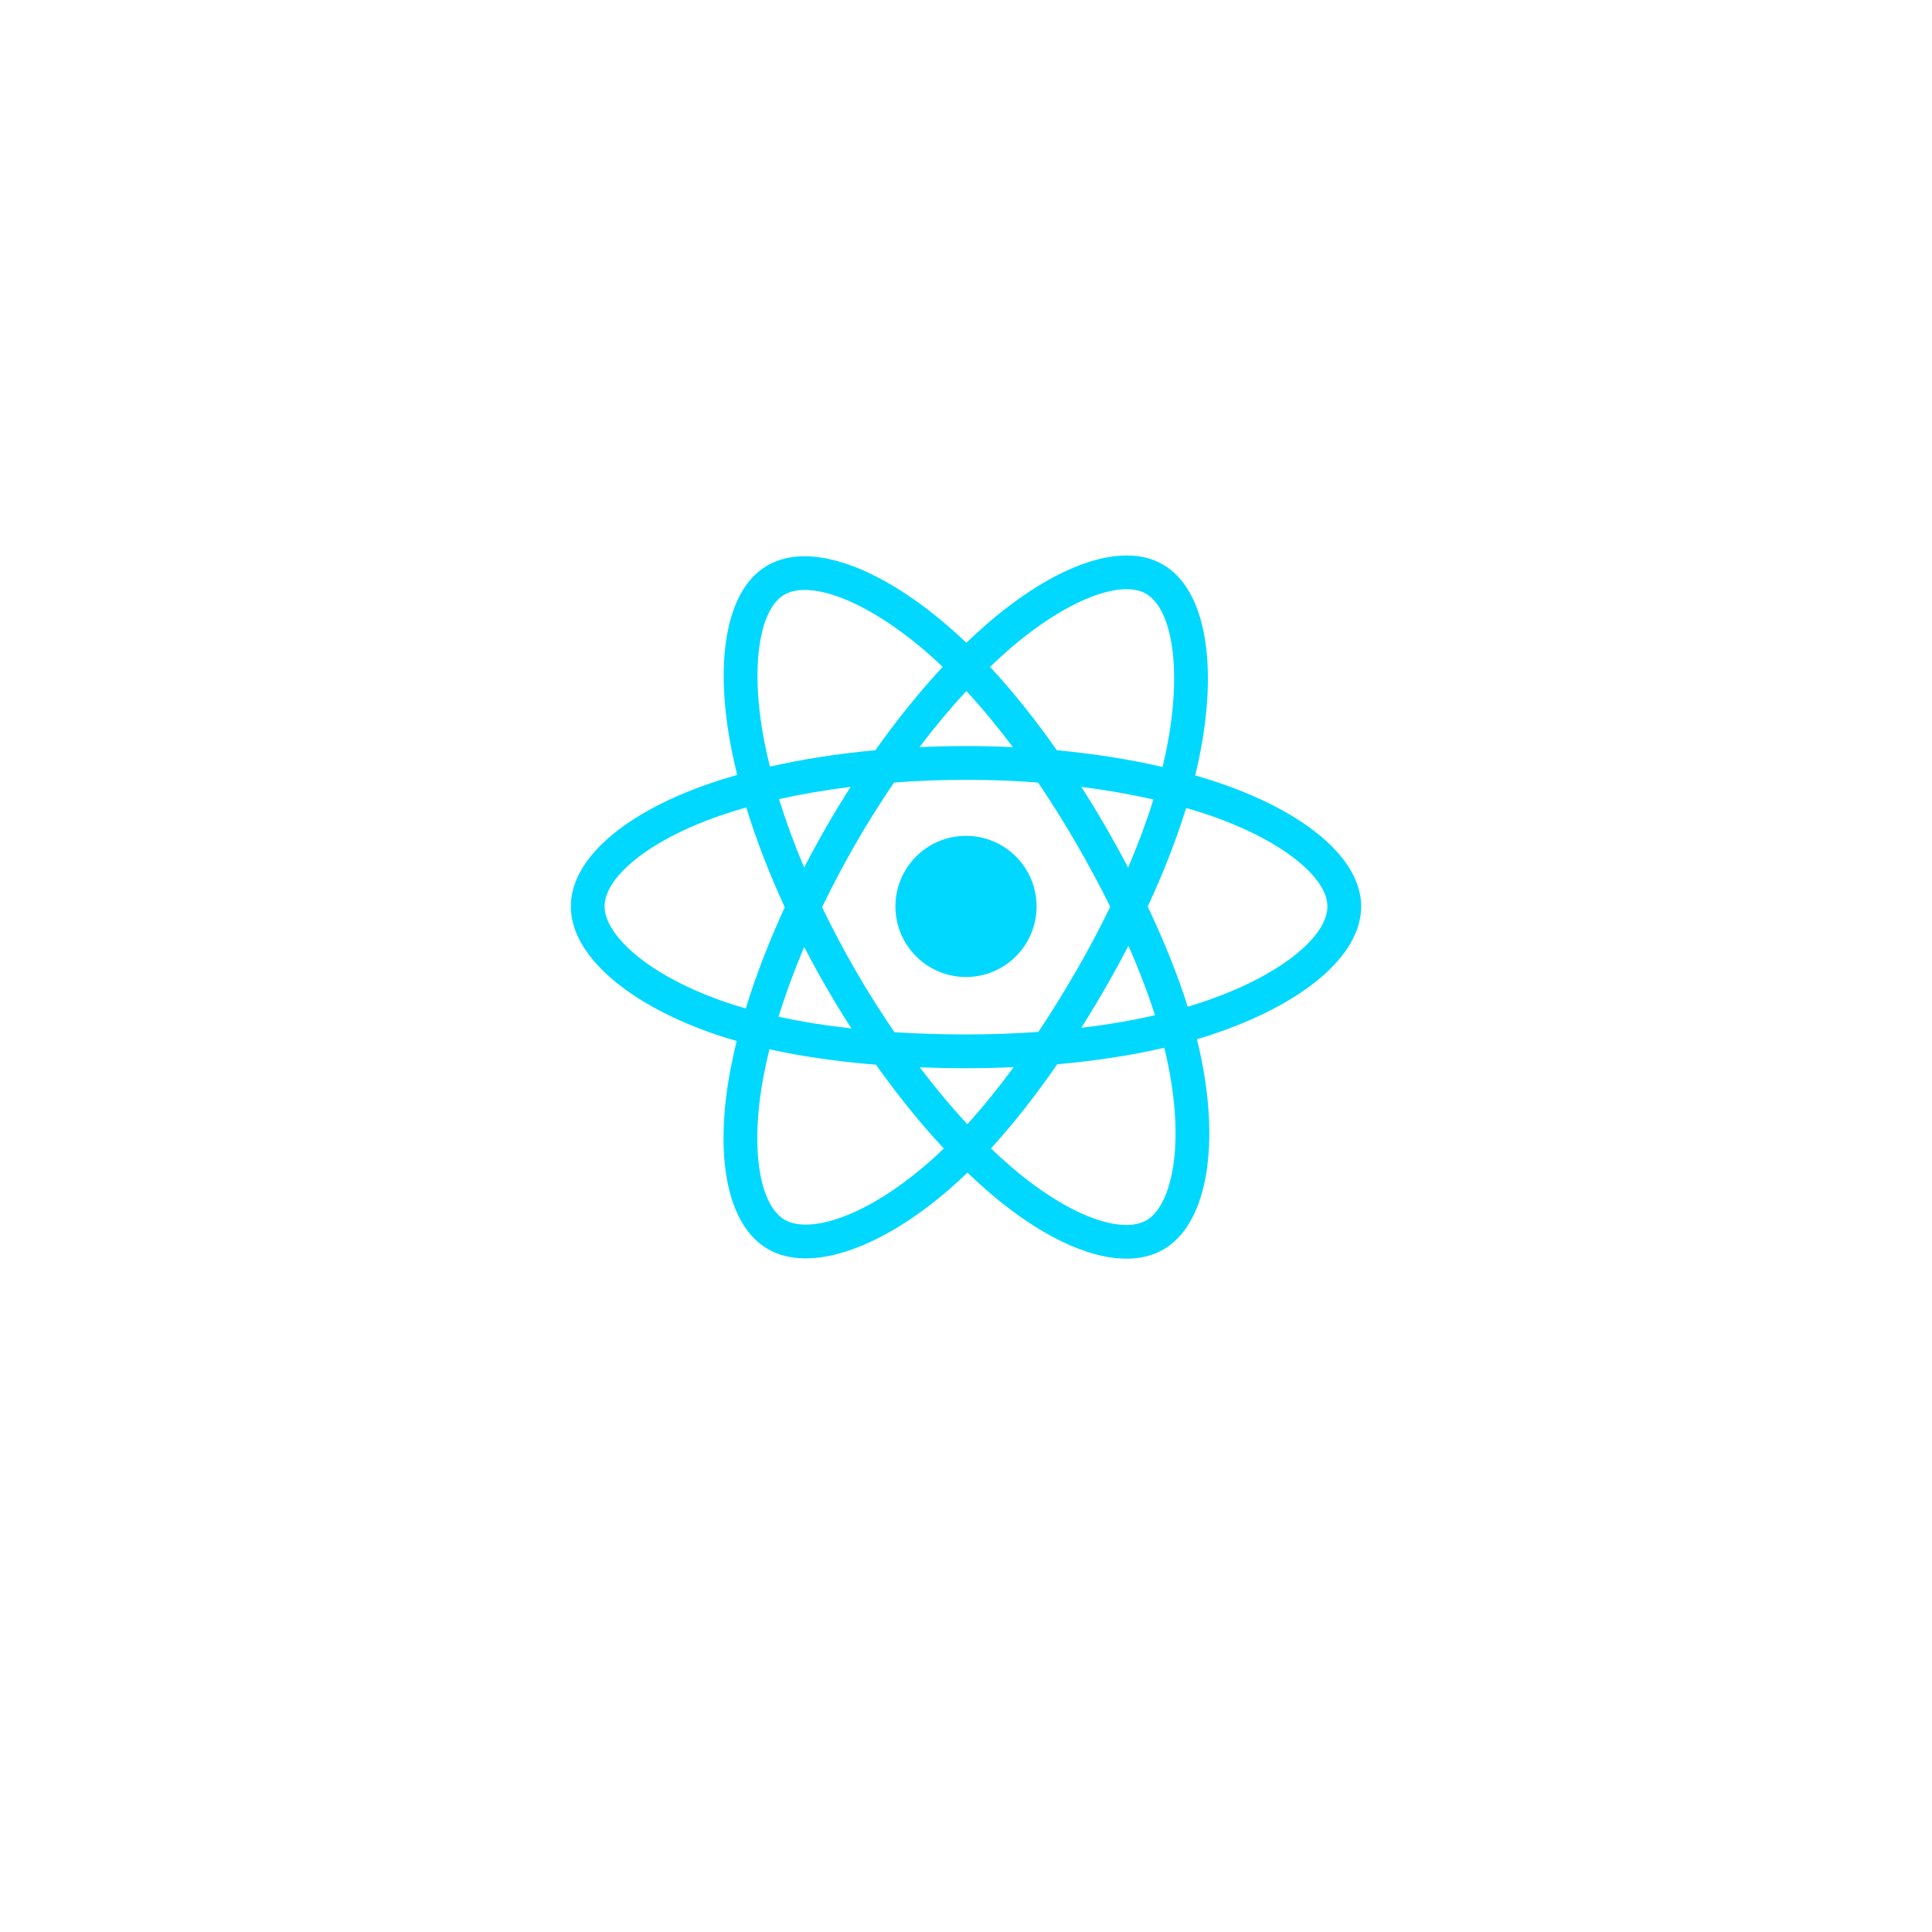 <?xml version="1.0" encoding="UTF-8"?> <svg xmlns="http://www.w3.org/2000/svg" width="132" height="132" viewBox="0 0 132 132" fill="none"> <g filter="url(#filter0_di_4967_172641)"> <circle cx="66" cy="62" r="48" fill="white"></circle> </g> <path d="M83.399 53.525C82.839 53.333 82.258 53.15 81.66 52.977C81.759 52.577 81.849 52.181 81.929 51.792C83.245 45.404 82.385 40.259 79.447 38.565C76.63 36.94 72.022 38.634 67.37 42.683C66.922 43.072 66.474 43.485 66.025 43.917C65.726 43.631 65.428 43.355 65.13 43.09C60.254 38.761 55.366 36.936 52.431 38.635C49.617 40.264 48.783 45.102 49.968 51.155C50.082 51.74 50.216 52.337 50.367 52.944C49.675 53.141 49.007 53.35 48.368 53.573C42.651 55.566 39 58.69 39 61.93C39 65.277 42.92 68.633 48.874 70.669C49.344 70.829 49.832 70.981 50.334 71.125C50.171 71.782 50.029 72.425 49.91 73.053C48.781 79.001 49.663 83.724 52.47 85.343C55.369 87.015 60.235 85.297 64.973 81.155C65.347 80.828 65.723 80.481 66.1 80.117C66.588 80.587 67.075 81.031 67.559 81.448C72.149 85.398 76.681 86.992 79.486 85.369C82.382 83.692 83.323 78.618 82.101 72.445C82.008 71.974 81.899 71.492 81.777 71.002C82.119 70.901 82.455 70.797 82.782 70.688C88.972 68.637 93 65.321 93 61.93C93 58.678 89.231 55.533 83.399 53.525ZM82.056 68.499C81.761 68.596 81.458 68.691 81.149 68.782C80.466 66.619 79.543 64.318 78.415 61.941C79.492 59.621 80.379 57.35 81.043 55.2C81.595 55.36 82.131 55.529 82.648 55.706C87.645 57.427 90.693 59.97 90.693 61.93C90.693 64.017 87.401 66.727 82.056 68.499ZM79.838 72.893C80.379 75.623 80.456 78.091 80.098 80.02C79.776 81.754 79.129 82.91 78.33 83.373C76.628 84.358 72.989 83.077 69.064 79.7C68.614 79.313 68.161 78.899 67.706 78.462C69.228 76.797 70.748 74.863 72.233 72.714C74.843 72.483 77.309 72.104 79.546 71.587C79.656 72.031 79.754 72.467 79.838 72.893ZM57.41 83.202C55.747 83.79 54.423 83.806 53.622 83.345C51.919 82.362 51.211 78.57 52.177 73.483C52.288 72.9 52.419 72.302 52.571 71.69C54.783 72.18 57.231 72.531 59.848 72.744C61.342 74.846 62.907 76.778 64.484 78.471C64.139 78.803 63.796 79.12 63.455 79.418C61.36 81.249 59.26 82.549 57.41 83.202ZM49.62 68.486C46.987 67.586 44.813 66.416 43.322 65.14C41.983 63.993 41.307 62.854 41.307 61.93C41.307 59.964 44.238 57.456 49.128 55.751C49.721 55.544 50.342 55.349 50.986 55.166C51.662 57.364 52.548 59.662 53.618 61.986C52.535 64.344 51.636 66.679 50.953 68.903C50.494 68.771 50.049 68.632 49.62 68.486ZM52.231 50.712C51.217 45.526 51.891 41.613 53.587 40.632C55.393 39.586 59.388 41.077 63.599 44.816C63.868 45.054 64.138 45.305 64.409 45.563C62.84 47.248 61.289 49.166 59.809 51.256C57.269 51.491 54.838 51.87 52.603 52.376C52.462 51.811 52.338 51.255 52.231 50.712ZM75.525 56.464C74.99 55.541 74.442 54.64 73.882 53.763C75.606 53.981 77.256 54.27 78.806 54.624C78.341 56.116 77.761 57.675 77.078 59.274C76.588 58.344 76.07 57.406 75.525 56.464ZM66.026 47.212C67.09 48.365 68.155 49.652 69.204 51.048C68.147 50.998 67.078 50.972 66 50.972C64.932 50.972 63.871 50.998 62.821 51.047C63.87 49.663 64.945 48.378 66.026 47.212ZM56.466 56.48C55.932 57.405 55.424 58.338 54.942 59.272C54.27 57.679 53.695 56.112 53.226 54.6C54.766 54.255 56.409 53.973 58.121 53.759C57.554 54.644 57.001 55.552 56.466 56.48V56.48ZM58.171 70.265C56.402 70.068 54.734 69.8 53.194 69.465C53.671 67.925 54.258 66.325 54.944 64.698C55.428 65.631 55.938 66.564 56.475 67.492H56.475C57.022 68.437 57.589 69.362 58.171 70.265ZM66.09 76.811C64.996 75.631 63.906 74.326 62.841 72.922C63.874 72.963 64.929 72.984 66 72.984C67.101 72.984 68.189 72.959 69.26 72.911C68.208 74.34 67.146 75.647 66.09 76.811ZM77.1 64.615C77.822 66.26 78.43 67.852 78.913 69.365C77.348 69.722 75.657 70.01 73.876 70.224C74.437 69.335 74.99 68.419 75.534 67.476C76.084 66.522 76.606 65.567 77.1 64.615ZM73.536 66.324C72.692 67.787 71.825 69.184 70.945 70.503C69.343 70.618 67.687 70.677 66 70.677C64.32 70.677 62.685 70.625 61.111 70.522C60.196 69.186 59.31 67.785 58.471 66.336H58.472C57.635 64.891 56.865 63.434 56.168 61.985C56.865 60.533 57.633 59.074 58.465 57.632L58.464 57.632C59.298 56.186 60.176 54.792 61.083 53.464C62.689 53.343 64.336 53.279 66 53.279H66C67.672 53.279 69.321 53.343 70.926 53.465C71.819 54.784 72.691 56.174 73.528 57.62C74.375 59.082 75.153 60.531 75.856 61.953C75.155 63.398 74.379 64.862 73.536 66.324ZM78.294 40.563C80.103 41.606 80.806 45.811 79.67 51.326C79.597 51.678 79.516 52.037 79.427 52.4C77.187 51.883 74.754 51.498 72.207 51.259C70.723 49.146 69.186 47.225 67.642 45.562C68.057 45.163 68.471 44.782 68.884 44.423C72.871 40.954 76.597 39.584 78.294 40.563ZM66 57.108C68.663 57.108 70.822 59.267 70.822 61.93C70.822 64.593 68.663 66.752 66 66.752C63.337 66.752 61.178 64.593 61.178 61.93C61.178 59.267 63.337 57.108 66 57.108Z" fill="#00D8FF"></path> <defs> <filter id="filter0_di_4967_172641" x="0" y="0" width="132" height="132" filterUnits="userSpaceOnUse" color-interpolation-filters="sRGB"> <feFlood flood-opacity="0" result="BackgroundImageFix"></feFlood> <feColorMatrix in="SourceAlpha" type="matrix" values="0 0 0 0 0 0 0 0 0 0 0 0 0 0 0 0 0 0 127 0" result="hardAlpha"></feColorMatrix> <feOffset dy="4"></feOffset> <feGaussianBlur stdDeviation="9"></feGaussianBlur> <feColorMatrix type="matrix" values="0 0 0 0 0.575 0 0 0 0 0.575 0 0 0 0 0.575 0 0 0 0.35 0"></feColorMatrix> <feBlend mode="normal" in2="BackgroundImageFix" result="effect1_dropShadow_4967_172641"></feBlend> <feBlend mode="normal" in="SourceGraphic" in2="effect1_dropShadow_4967_172641" result="shape"></feBlend> <feColorMatrix in="SourceAlpha" type="matrix" values="0 0 0 0 0 0 0 0 0 0 0 0 0 0 0 0 0 0 127 0" result="hardAlpha"></feColorMatrix> <feOffset dy="1"></feOffset> <feComposite in2="hardAlpha" operator="arithmetic" k2="-1" k3="1"></feComposite> <feColorMatrix type="matrix" values="0 0 0 0 1 0 0 0 0 1 0 0 0 0 1 0 0 0 0.3 0"></feColorMatrix> <feBlend mode="normal" in2="shape" result="effect2_innerShadow_4967_172641"></feBlend> </filter> </defs> </svg> 